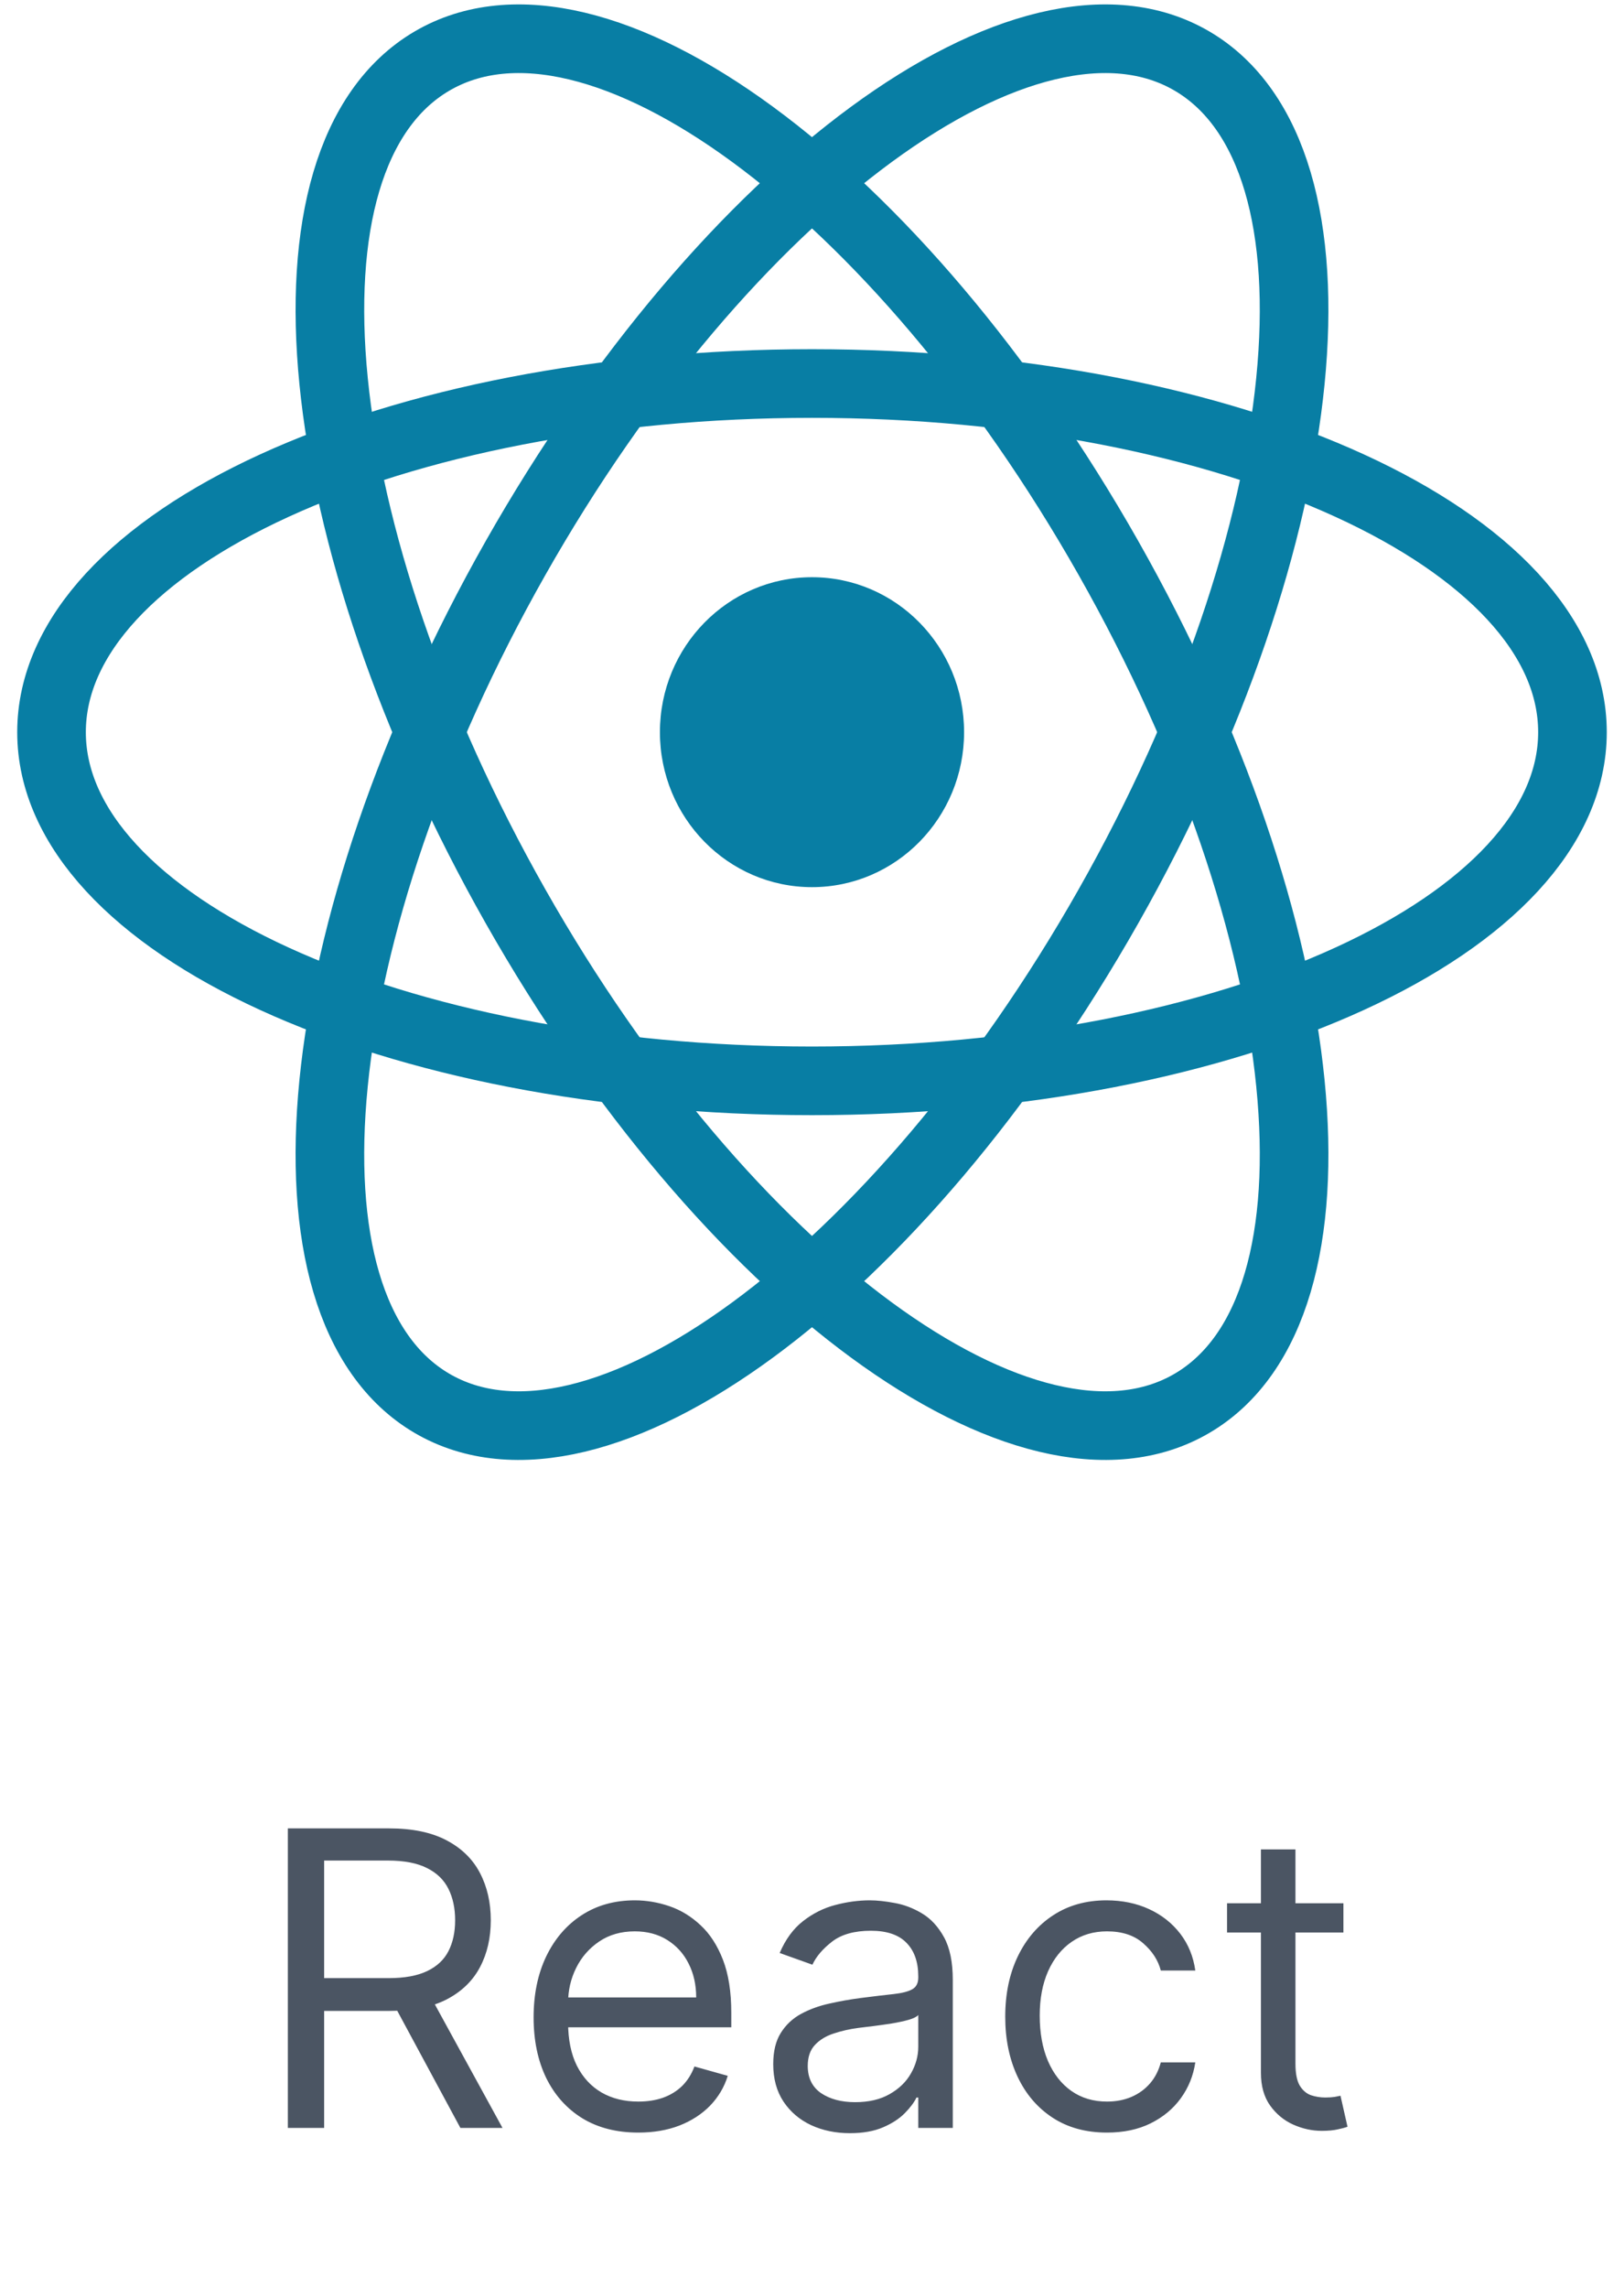 <svg width="71" height="100" viewBox="0 0 71 100" fill="none" xmlns="http://www.w3.org/2000/svg">
<g clip-path="url(#clip0_2010_1444)">
<g clip-path="url(#clip1_2010_1444)">
<path d="M35.5 38.773C39.172 38.773 42.149 35.74 42.149 32C42.149 28.26 39.172 25.227 35.5 25.227C31.828 25.227 28.851 28.26 28.851 32C28.851 35.74 31.828 38.773 35.5 38.773Z" fill="#087EA4"/>
<path d="M35.5 47.238C53.862 47.238 68.747 40.416 68.747 32C68.747 23.584 53.862 16.762 35.5 16.762C17.138 16.762 2.253 23.584 2.253 32C2.253 40.416 17.138 47.238 35.5 47.238Z" stroke="#087EA4" stroke-width="3"/>
<path d="M22.543 39.619C31.724 55.815 44.968 65.534 52.123 61.326C59.279 57.118 57.638 40.577 48.457 24.381C39.276 8.185 26.032 -1.534 18.877 2.674C11.721 6.882 13.363 23.423 22.543 39.619Z" stroke="#087EA4" stroke-width="3"/>
<path d="M22.543 24.381C13.362 40.577 11.721 57.118 18.876 61.326C26.032 65.534 39.276 55.815 48.456 39.619C57.637 23.423 59.279 6.882 52.123 2.674C44.967 -1.534 31.724 8.185 22.543 24.381Z" stroke="#087EA4" stroke-width="3"/>
</g>
<path d="M12.585 93V79.909H17.009C18.031 79.909 18.871 80.084 19.527 80.433C20.183 80.778 20.669 81.254 20.984 81.859C21.3 82.464 21.457 83.152 21.457 83.923C21.457 84.695 21.3 85.379 20.984 85.975C20.669 86.572 20.185 87.04 19.533 87.381C18.881 87.718 18.048 87.886 17.034 87.886H13.454V86.454H16.983C17.682 86.454 18.244 86.352 18.671 86.148C19.101 85.943 19.412 85.653 19.604 85.278C19.8 84.899 19.898 84.447 19.898 83.923C19.898 83.399 19.8 82.941 19.604 82.549C19.408 82.157 19.095 81.854 18.664 81.641C18.234 81.424 17.665 81.315 16.957 81.315H14.171V93H12.585ZM18.747 87.119L21.969 93H20.128L16.957 87.119H18.747ZM27.905 93.204C26.959 93.204 26.143 92.996 25.457 92.578C24.775 92.156 24.249 91.568 23.878 90.814C23.512 90.055 23.329 89.173 23.329 88.168C23.329 87.162 23.512 86.276 23.878 85.508C24.249 84.737 24.765 84.136 25.425 83.706C26.09 83.271 26.866 83.054 27.752 83.054C28.263 83.054 28.768 83.139 29.267 83.31C29.765 83.48 30.219 83.757 30.628 84.141C31.038 84.52 31.363 85.023 31.606 85.649C31.849 86.276 31.971 87.047 31.971 87.963V88.602H24.402V87.298H30.437C30.437 86.744 30.326 86.25 30.104 85.815C29.887 85.381 29.576 85.038 29.171 84.786C28.77 84.535 28.297 84.409 27.752 84.409C27.151 84.409 26.631 84.558 26.192 84.856C25.758 85.151 25.423 85.534 25.189 86.007C24.954 86.48 24.837 86.987 24.837 87.528V88.398C24.837 89.139 24.965 89.768 25.221 90.283C25.481 90.795 25.841 91.185 26.301 91.453C26.761 91.717 27.296 91.849 27.905 91.849C28.302 91.849 28.66 91.794 28.979 91.683C29.303 91.568 29.582 91.398 29.817 91.172C30.051 90.942 30.232 90.656 30.36 90.315L31.817 90.724C31.664 91.219 31.406 91.653 31.044 92.028C30.682 92.399 30.234 92.689 29.701 92.898C29.169 93.102 28.57 93.204 27.905 93.204ZM37.155 93.23C36.532 93.23 35.968 93.113 35.461 92.879C34.954 92.64 34.551 92.297 34.253 91.849C33.954 91.398 33.805 90.852 33.805 90.213C33.805 89.651 33.916 89.195 34.138 88.845C34.359 88.492 34.655 88.215 35.026 88.014C35.397 87.814 35.806 87.665 36.253 87.567C36.705 87.465 37.159 87.383 37.615 87.324C38.212 87.247 38.695 87.19 39.066 87.151C39.441 87.109 39.714 87.038 39.884 86.94C40.059 86.842 40.146 86.672 40.146 86.429V86.378C40.146 85.747 39.974 85.257 39.628 84.908C39.288 84.558 38.77 84.383 38.075 84.383C37.355 84.383 36.79 84.541 36.381 84.856C35.972 85.172 35.684 85.508 35.518 85.867L34.087 85.355C34.342 84.758 34.683 84.294 35.109 83.962C35.54 83.625 36.008 83.391 36.515 83.258C37.027 83.122 37.53 83.054 38.024 83.054C38.339 83.054 38.702 83.092 39.111 83.169C39.524 83.242 39.922 83.393 40.306 83.623C40.694 83.853 41.015 84.2 41.271 84.665C41.527 85.129 41.655 85.751 41.655 86.531V93H40.146V91.671H40.069C39.967 91.883 39.797 92.112 39.558 92.354C39.319 92.597 39.002 92.804 38.606 92.974C38.209 93.145 37.726 93.23 37.155 93.23ZM37.385 91.875C37.981 91.875 38.484 91.758 38.893 91.523C39.307 91.289 39.618 90.987 39.827 90.616C40.04 90.245 40.146 89.855 40.146 89.446V88.065C40.082 88.142 39.942 88.212 39.724 88.276C39.511 88.336 39.264 88.389 38.983 88.436C38.706 88.479 38.435 88.517 38.171 88.551C37.911 88.581 37.7 88.606 37.538 88.628C37.146 88.679 36.78 88.762 36.439 88.877C36.102 88.988 35.829 89.156 35.621 89.382C35.416 89.604 35.314 89.906 35.314 90.29C35.314 90.814 35.508 91.21 35.895 91.479C36.288 91.743 36.784 91.875 37.385 91.875ZM48.397 93.204C47.476 93.204 46.684 92.987 46.019 92.553C45.354 92.118 44.843 91.519 44.485 90.756C44.127 89.994 43.948 89.122 43.948 88.142C43.948 87.145 44.131 86.265 44.498 85.502C44.868 84.735 45.384 84.136 46.044 83.706C46.709 83.271 47.485 83.054 48.371 83.054C49.061 83.054 49.684 83.182 50.238 83.438C50.791 83.693 51.245 84.051 51.599 84.511C51.953 84.972 52.172 85.508 52.258 86.122H50.749C50.634 85.675 50.378 85.278 49.982 84.933C49.59 84.584 49.061 84.409 48.397 84.409C47.809 84.409 47.293 84.562 46.85 84.869C46.411 85.172 46.068 85.6 45.821 86.154C45.578 86.704 45.456 87.349 45.456 88.091C45.456 88.849 45.576 89.51 45.814 90.072C46.057 90.635 46.398 91.072 46.837 91.383C47.28 91.694 47.8 91.849 48.397 91.849C48.789 91.849 49.145 91.781 49.464 91.645C49.784 91.508 50.054 91.312 50.276 91.057C50.498 90.801 50.655 90.494 50.749 90.136H52.258C52.172 90.716 51.961 91.238 51.625 91.702C51.292 92.163 50.851 92.529 50.301 92.802C49.756 93.07 49.121 93.204 48.397 93.204ZM58.733 83.182V84.46H53.645V83.182H58.733ZM55.127 80.829H56.636V90.188C56.636 90.614 56.698 90.933 56.821 91.146C56.949 91.355 57.111 91.496 57.307 91.568C57.508 91.636 57.718 91.671 57.94 91.671C58.106 91.671 58.242 91.662 58.349 91.645C58.456 91.624 58.541 91.606 58.605 91.594L58.912 92.949C58.809 92.987 58.666 93.026 58.483 93.064C58.3 93.106 58.068 93.128 57.787 93.128C57.36 93.128 56.943 93.036 56.534 92.853C56.129 92.67 55.792 92.391 55.524 92.016C55.26 91.641 55.127 91.168 55.127 90.597V80.829Z" fill="#4B5563"/>
</g>
<defs>
<clipPath id="clip0_2010_1444">
<rect width="69.818" height="100" fill="white" transform="translate(0.591)"/>
</clipPath>
<clipPath id="clip1_2010_1444">
<rect width="69.818" height="64" fill="white" transform="translate(0.591)"/>
</clipPath>
</defs>
</svg>
